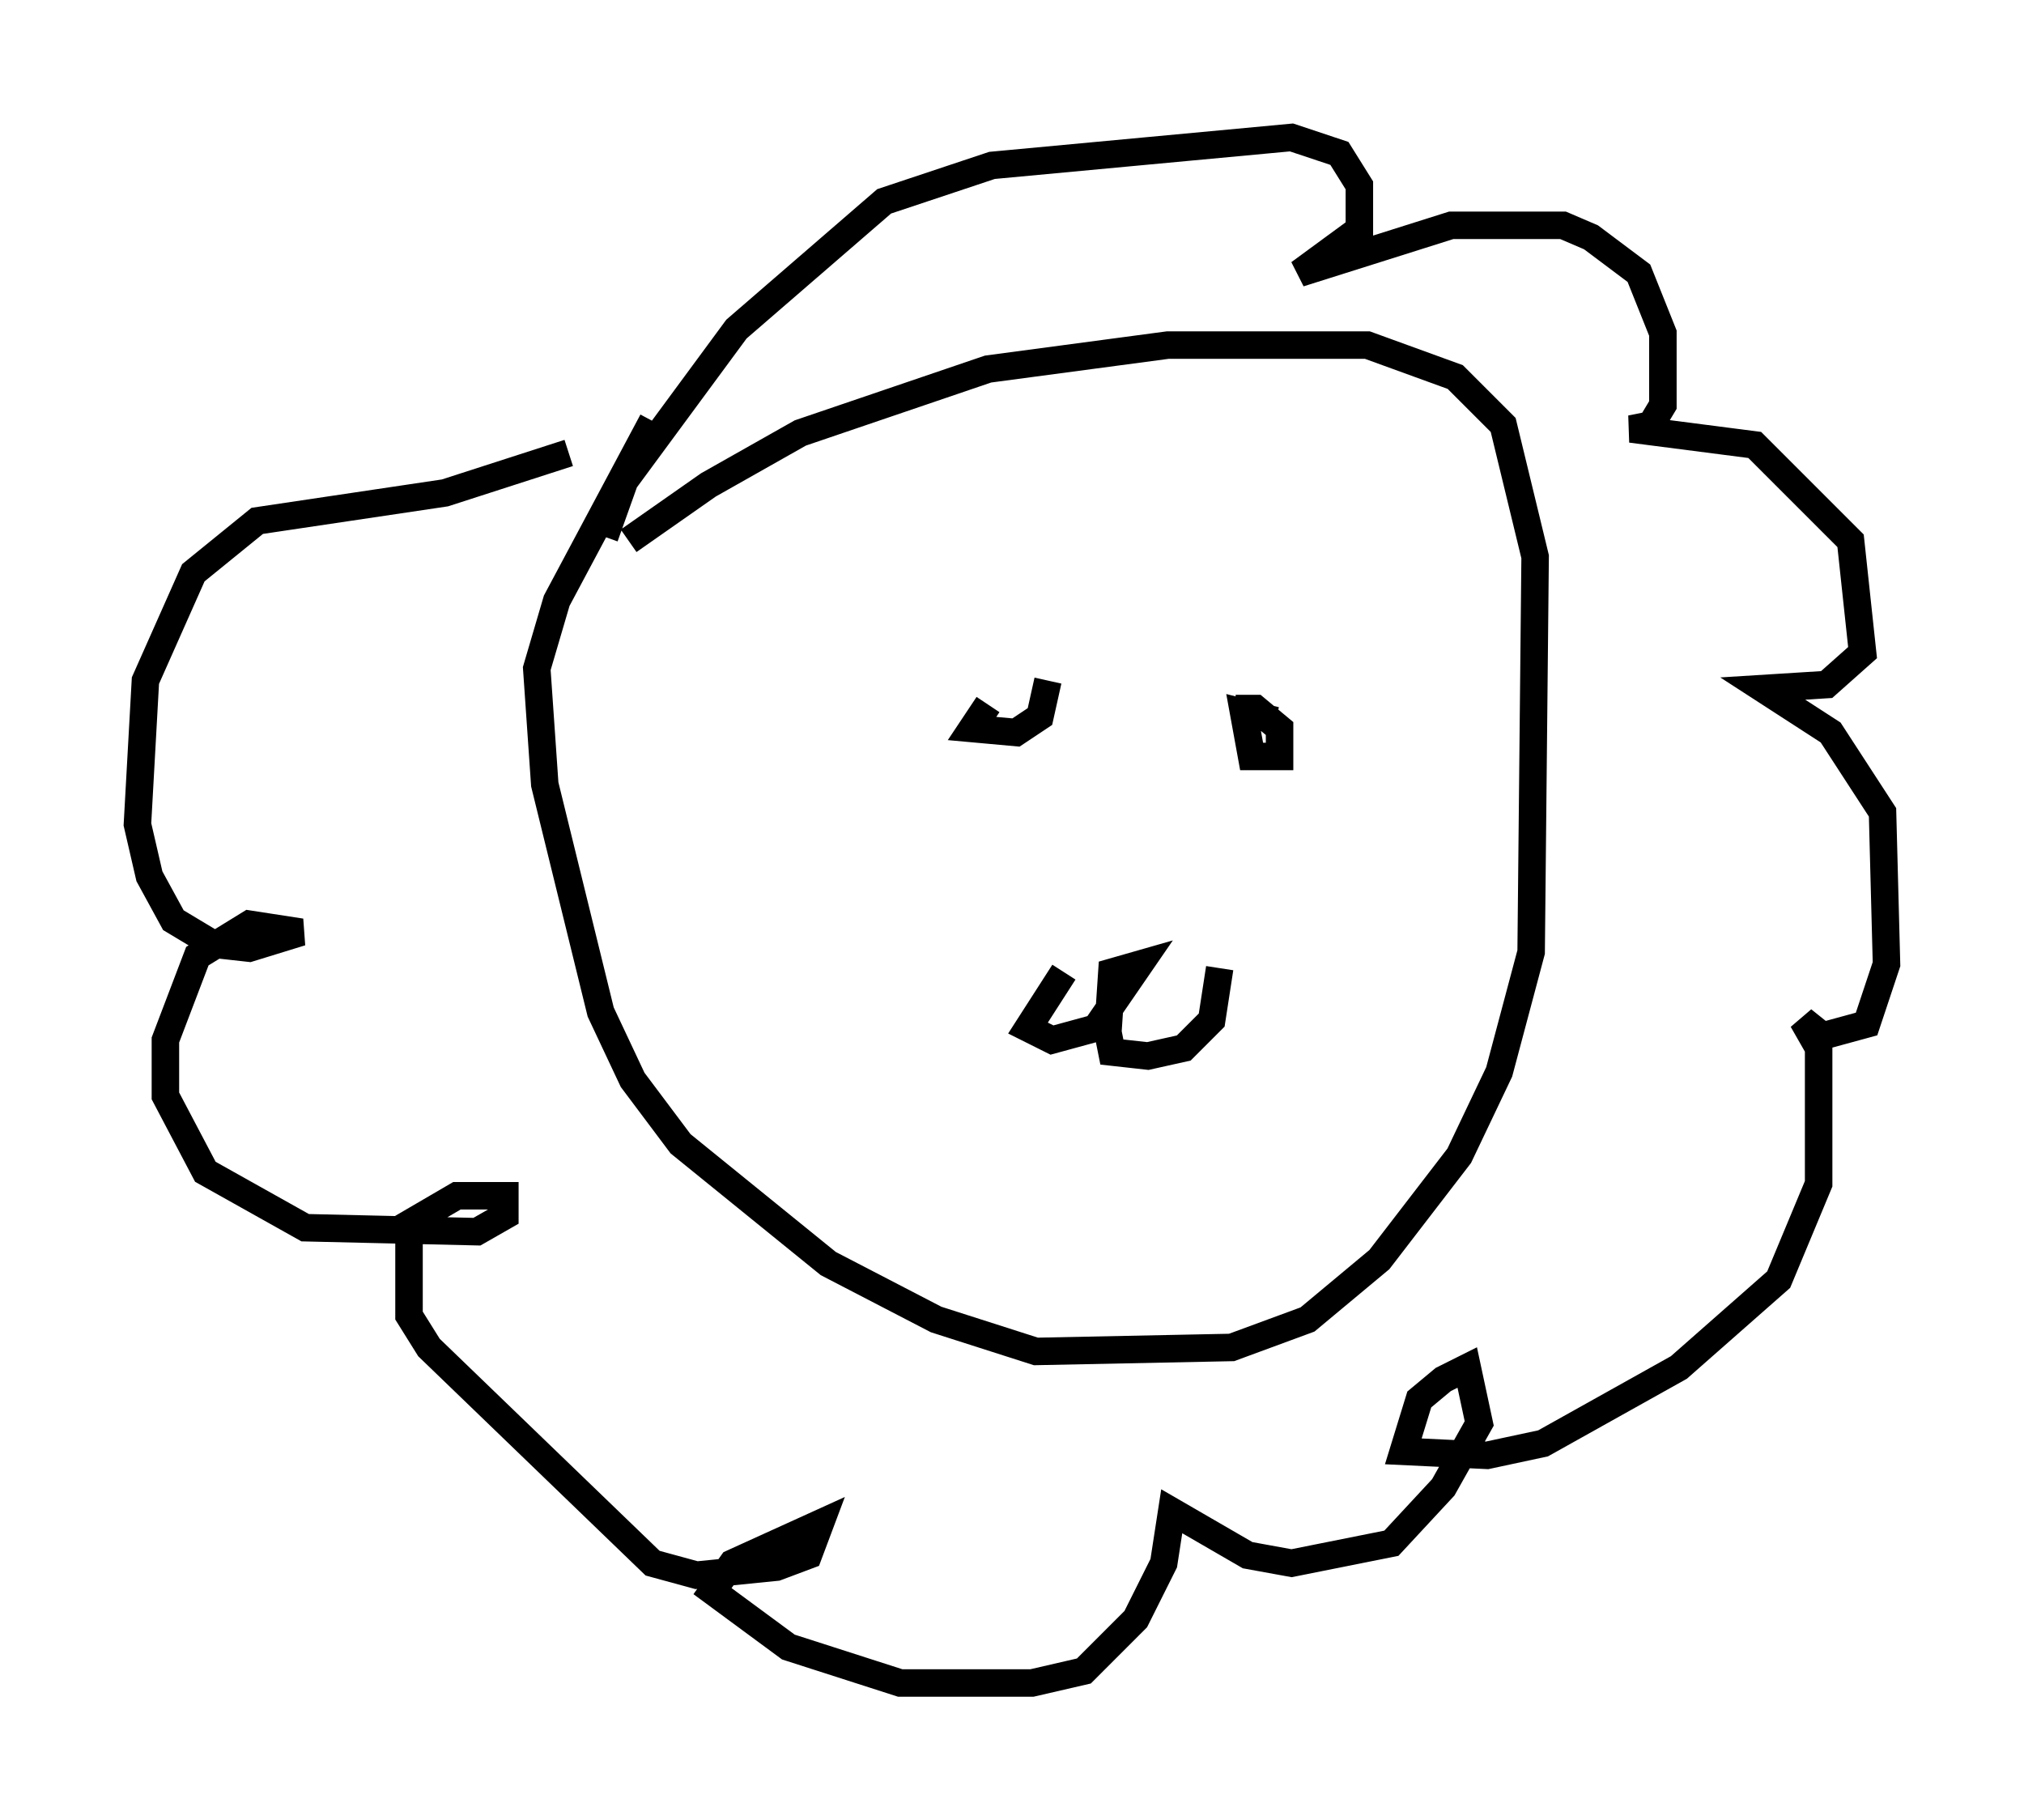 <?xml version="1.0" encoding="utf-8" ?>
<svg baseProfile="full" height="66.212" version="1.1" width="73.62" xmlns="http://www.w3.org/2000/svg" xmlns:ev="http://www.w3.org/2001/xml-events" xmlns:xlink="http://www.w3.org/1999/xlink"><defs /><rect fill="white" height="66.212" width="73.62" x="0" y="0" /><path d="M23.156, 20.687 m-0.291, -1.017 l2.905, -2.034 3.341, -1.888 l6.827, -2.324 6.536, -0.872 l7.263, 0.0 3.196, 1.162 l1.743, 1.743 1.162, 4.793 l-0.145, 14.38 -1.162, 4.358 l-1.453, 3.05 -2.905, 3.777 l-2.615, 2.179 -2.76, 1.017 l-7.117, 0.145 -3.631, -1.162 l-3.922, -2.034 -5.374, -4.358 l-1.743, -2.324 -1.162, -2.469 l-2.034, -8.279 -0.291, -4.212 l0.726, -2.469 3.486, -6.536 m-1.743, 4.212 l0.726, -2.034 4.067, -5.52 l5.374, -4.648 3.922, -1.307 l10.894, -1.017 1.743, 0.581 l0.726, 1.162 0.0, 1.598 l-2.179, 1.598 5.52, -1.743 l4.067, 0.0 1.017, 0.436 l1.743, 1.307 0.872, 2.179 l0.0, 2.615 -0.436, 0.726 l-0.726, 0.145 4.503, 0.581 l3.486, 3.486 0.436, 4.067 l-1.307, 1.162 -2.324, 0.145 l2.469, 1.598 1.888, 2.905 l0.145, 5.52 -0.726, 2.179 l-1.598, 0.436 -0.726, -0.581 l0.581, 1.017 0.0, 4.939 l-1.453, 3.486 -3.631, 3.196 l-4.939, 2.76 -2.034, 0.436 l-3.05, -0.145 0.581, -1.888 l0.872, -0.726 0.872, -0.436 l0.436, 2.034 -1.307, 2.324 l-1.888, 2.034 -3.631, 0.726 l-1.598, -0.291 -2.76, -1.598 l-0.291, 1.888 -1.017, 2.034 l-1.888, 1.888 -1.888, 0.436 l-4.793, 0.0 -4.067, -1.307 l-2.76, -2.034 0.726, -1.017 l3.196, -1.453 -0.436, 1.162 l-1.162, 0.436 -2.905, 0.291 l-1.598, -0.436 -8.134, -7.844 l-0.726, -1.162 0.0, -3.341 l1.743, -1.017 1.743, 0.0 l0.0, 0.726 -1.017, 0.581 l-6.246, -0.145 -3.631, -2.034 l-1.453, -2.76 0.0, -2.034 l1.162, -3.05 1.888, -1.162 l1.888, 0.291 -1.888, 0.581 l-1.307, -0.145 -1.453, -0.872 l-0.872, -1.598 -0.436, -1.888 l0.291, -5.229 1.743, -3.922 l2.324, -1.888 6.827, -1.017 l4.503, -1.453 m15.251, 9.151 l-0.581, 0.872 1.598, 0.145 l0.872, -0.581 0.291, -1.307 m8.279, 1.453 l-1.162, -0.291 0.291, 1.598 l1.017, 0.0 0.0, -1.017 l-0.872, -0.726 -0.726, 0.0 m-6.246, 9.587 l-1.307, 2.034 0.872, 0.436 l1.598, -0.436 1.598, -2.324 l-1.017, 0.291 -0.145, 2.179 l0.145, 0.726 1.307, 0.145 l1.307, -0.291 1.017, -1.017 l0.291, -1.888 " fill="none" stroke="black" stroke-width="1" /></svg>